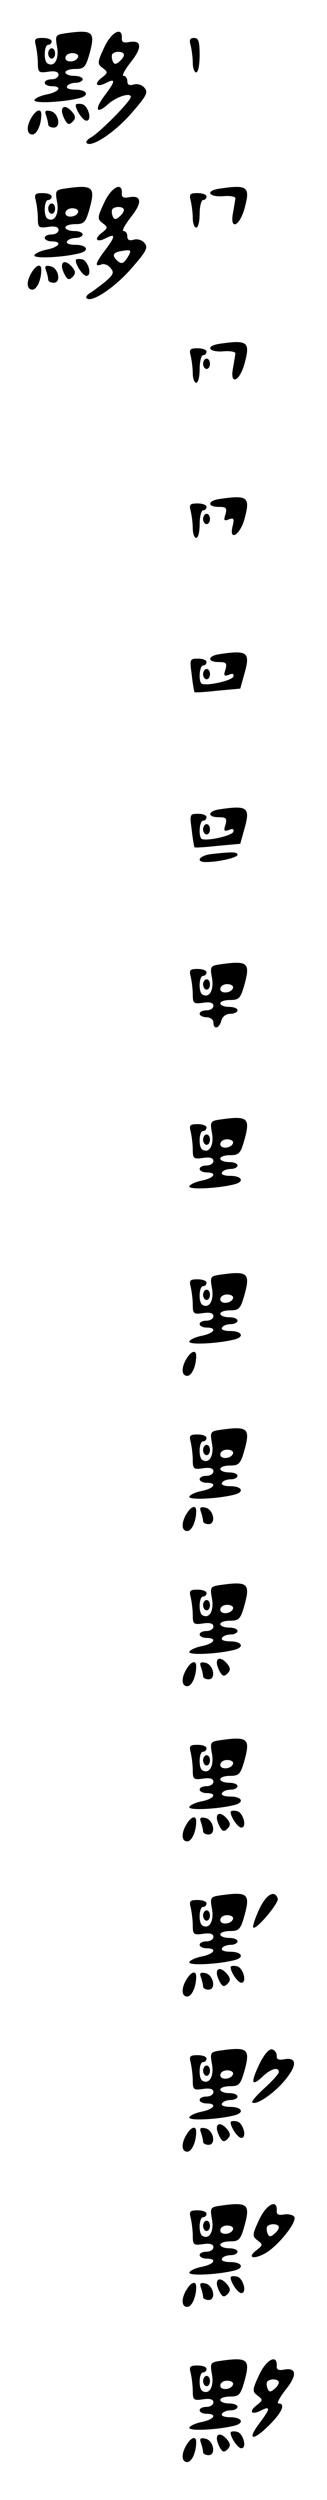 <?xml version="1.0" standalone="no"?>
<!DOCTYPE svg PUBLIC "-//W3C//DTD SVG 20010904//EN"
 "http://www.w3.org/TR/2001/REC-SVG-20010904/DTD/svg10.dtd">
<svg version="1.0" xmlns="http://www.w3.org/2000/svg"
 width="95pt" height="725pt" viewBox="0 0 95 725"
 preserveAspectRatio="xMidYMid meet">
<g transform="translate(0,725) scale(0.1,-0.1)"
fill="#000000" stroke="none">
<path d="M187 7153 c-26 -4 -27 -7 -21 -40 6 -34 -8 -59 -28 -47 -12 7 -10 54
2 54 6 0 10 5 10 10 0 6 -12 10 -26 10 -22 0 -25 -3 -20 -22 3 -13 6 -36 6
-52 0 -26 3 -28 30 -24 20 3 30 0 30 -9 0 -7 -9 -13 -20 -13 -11 0 -20 -4 -20
-10 0 -5 9 -10 20 -10 33 0 22 -17 -15 -24 -19 -4 -35 -12 -35 -17 0 -10 88
-5 133 7 28 8 19 24 -14 24 -17 0 -28 4 -24 10 3 6 15 10 26 10 10 0 19 5 19
10 0 6 -11 10 -25 10 -14 0 -25 5 -25 10 0 6 13 10 29 10 25 0 30 5 41 44 18
65 10 71 -73 59z m40 -68 c-5 -16 -37 -18 -37 -3 0 8 9 14 20 14 11 0 19 -5
17 -11z"/>
<path d="M303 7113 c-20 -43 -21 -48 -5 -60 16 -12 16 -14 -2 -28 -25 -19 -15
-30 13 -15 28 14 26 4 -5 -37 -30 -40 -25 -56 9 -26 24 22 67 36 67 22 0 -12
-90 -103 -115 -117 -11 -6 -17 -14 -13 -17 14 -14 83 32 131 88 42 48 48 59
37 72 -7 9 -21 13 -31 10 -13 -4 -19 -1 -19 9 0 9 -5 16 -11 16 -6 0 4 18 21
40 34 42 32 65 -5 58 -16 -3 -22 0 -21 11 2 35 -30 19 -51 -26z m57 -22 c0 -5
-6 -14 -14 -20 -10 -9 -15 -8 -19 3 -3 8 -3 17 0 20 9 9 33 7 33 -3z"/>
<path d="M554 7118 c3 -13 6 -35 6 -50 0 -16 5 -28 10 -28 6 0 10 23 10 50 0
39 -3 50 -16 50 -12 0 -15 -6 -10 -22z"/>
<path d="M140 7095 c0 -8 5 -15 10 -15 6 0 10 7 10 15 0 8 -4 15 -10 15 -5 0
-10 -7 -10 -15z"/>
<path d="M220 6945 c0 -14 21 -45 31 -45 18 0 5 45 -13 48 -10 2 -18 1 -18 -3z"/>
<path d="M180 6928 c0 -7 5 -20 10 -28 7 -12 12 -12 21 -3 9 9 9 16 -1 28 -15
18 -30 20 -30 3z"/>
<path d="M92 6910 c-16 -26 -15 -50 2 -50 13 0 26 28 26 58 0 18 -14 15 -28
-8z"/>
<path d="M134 6915 c3 -9 6 -21 6 -26 0 -5 7 -9 16 -9 23 0 14 44 -10 48 -14
3 -17 0 -12 -13z"/>
<path d="M187 6703 c-26 -4 -27 -7 -21 -40 6 -34 -8 -59 -28 -47 -12 7 -10 54
2 54 6 0 10 5 10 10 0 6 -12 10 -26 10 -22 0 -25 -3 -20 -22 3 -13 6 -36 6
-52 0 -26 3 -28 30 -24 20 3 30 0 30 -9 0 -7 -9 -13 -20 -13 -11 0 -20 -4 -20
-10 0 -5 9 -10 20 -10 33 0 22 -17 -15 -24 -19 -4 -35 -12 -35 -17 0 -10 88
-5 133 7 28 8 19 24 -14 24 -17 0 -28 4 -24 10 3 6 15 10 26 10 10 0 19 5 19
10 0 6 -11 10 -25 10 -14 0 -25 5 -25 10 0 6 13 10 29 10 25 0 30 5 41 44 18
65 10 71 -73 59z m40 -68 c-5 -16 -37 -18 -37 -3 0 8 9 14 20 14 11 0 19 -5
17 -11z"/>
<path d="M303 6663 c-20 -43 -21 -48 -5 -60 16 -12 16 -14 -2 -28 -25 -19 -15
-30 13 -15 28 14 26 4 -4 -36 -28 -37 -31 -49 -11 -41 8 3 20 -1 27 -10 11
-13 9 -19 -14 -39 -15 -12 -35 -27 -44 -33 -10 -5 -15 -13 -11 -16 14 -14 83
32 131 88 42 48 48 59 37 72 -7 9 -21 13 -31 10 -13 -4 -19 -1 -19 9 0 9 -5
16 -11 16 -6 0 4 18 21 40 34 42 32 65 -5 58 -16 -3 -22 0 -21 11 2 35 -30 19
-51 -26z m57 -22 c0 -5 -6 -14 -14 -20 -10 -9 -15 -8 -19 3 -3 8 -3 17 0 20 9
9 33 7 33 -3z m9 -140 c-10 -15 -16 -17 -26 -9 -19 16 -16 26 10 30 29 5 31 3
16 -21z"/>
<path d="M638 6703 c-42 -6 -33 -25 10 -22 20 2 36 -1 36 -6 -1 -6 -4 -25 -7
-42 -10 -51 18 -41 33 11 18 65 10 71 -72 59z"/>
<path d="M554 6668 c3 -13 6 -35 6 -50 0 -16 5 -28 10 -28 6 0 10 18 10 40 0
22 5 40 10 40 6 0 10 5 10 10 0 6 -12 10 -26 10 -22 0 -25 -3 -20 -22z"/>
<path d="M140 6645 c0 -8 5 -15 10 -15 6 0 10 7 10 15 0 8 -4 15 -10 15 -5 0
-10 -7 -10 -15z"/>
<path d="M220 6495 c0 -14 21 -45 31 -45 18 0 5 45 -13 48 -10 2 -18 1 -18 -3z"/>
<path d="M180 6478 c0 -7 5 -20 10 -28 7 -12 12 -12 21 -3 9 9 9 16 -1 28 -15
18 -30 20 -30 3z"/>
<path d="M92 6460 c-16 -26 -15 -50 2 -50 13 0 26 28 26 58 0 18 -14 15 -28
-8z"/>
<path d="M134 6465 c3 -9 6 -21 6 -26 0 -5 7 -9 16 -9 23 0 14 44 -10 48 -14
3 -17 0 -12 -13z"/>
<path d="M638 6253 c-42 -6 -33 -25 10 -22 20 2 36 -1 36 -6 -1 -6 -4 -25 -7
-42 -10 -51 18 -41 33 11 18 65 10 71 -72 59z"/>
<path d="M554 6218 c3 -13 6 -35 6 -50 0 -16 5 -28 10 -28 6 0 10 18 10 40 0
22 5 40 10 40 6 0 10 5 10 10 0 6 -12 10 -26 10 -22 0 -25 -3 -20 -22z"/>
<path d="M590 6195 c0 -8 5 -15 10 -15 6 0 10 7 10 15 0 8 -4 15 -10 15 -5 0
-10 -7 -10 -15z"/>
<path d="M638 5803 c-35 -5 -37 -23 -2 -23 21 0 24 -3 19 -22 -6 -17 -4 -20
10 -14 14 5 16 2 11 -19 -12 -46 21 -28 34 19 18 65 10 71 -72 59z"/>
<path d="M554 5768 c3 -13 6 -35 6 -50 0 -16 5 -28 10 -28 6 0 10 18 10 40 0
22 5 40 10 40 6 0 10 5 10 10 0 6 -12 10 -26 10 -22 0 -25 -3 -20 -22z"/>
<path d="M590 5745 c0 -8 5 -15 10 -15 6 0 10 7 10 15 0 8 -4 15 -10 15 -5 0
-10 -7 -10 -15z"/>
<path d="M638 5353 c-35 -5 -37 -23 -2 -23 21 0 24 -3 19 -22 -6 -17 -4 -20
10 -15 11 5 15 3 13 -5 -5 -13 -84 -29 -93 -20 -9 10 -5 52 5 52 6 0 10 5 10
10 0 6 -11 10 -25 10 -24 0 -24 -2 -18 -47 3 -27 7 -49 8 -50 0 -2 31 0 67 4
l66 6 12 43 c18 63 9 69 -72 57z"/>
<path d="M590 5295 c0 -8 5 -15 10 -15 6 0 10 7 10 15 0 8 -4 15 -10 15 -5 0
-10 -7 -10 -15z"/>
<path d="M638 4903 c-35 -5 -37 -23 -2 -23 21 0 24 -3 19 -22 -6 -17 -4 -20
10 -15 11 5 15 3 13 -5 -5 -13 -84 -29 -93 -20 -9 10 -5 52 5 52 6 0 10 5 10
10 0 6 -11 10 -25 10 -24 0 -24 -2 -18 -47 3 -27 7 -49 8 -50 0 -2 31 0 67 4
l66 6 12 43 c18 63 9 69 -72 57z"/>
<path d="M590 4845 c0 -8 5 -15 10 -15 6 0 10 7 10 15 0 8 -4 15 -10 15 -5 0
-10 -7 -10 -15z"/>
<path d="M613 4773 c-34 -4 -46 -23 -15 -23 37 0 92 13 92 21 0 9 -17 9 -77 2z"/>
<path d="M637 4453 c-26 -4 -27 -7 -21 -40 6 -34 -8 -59 -28 -47 -12 7 -10 54
2 54 6 0 10 5 10 10 0 6 -12 10 -26 10 -22 0 -25 -3 -20 -22 3 -13 6 -36 6
-52 0 -26 3 -28 30 -24 20 3 30 0 30 -9 0 -7 -9 -13 -20 -13 -11 0 -20 -4 -20
-10 0 -5 9 -10 20 -10 11 0 20 -7 20 -15 0 -22 17 -18 23 5 3 12 14 20 26 20
12 0 21 5 21 10 0 6 -11 10 -25 10 -14 0 -25 5 -25 10 0 6 13 10 29 10 25 0
30 5 41 44 18 65 10 71 -73 59z m40 -68 c-5 -16 -37 -18 -37 -3 0 8 9 14 20
14 11 0 19 -5 17 -11z"/>
<path d="M590 4395 c0 -8 5 -15 10 -15 6 0 10 7 10 15 0 8 -4 15 -10 15 -5 0
-10 -7 -10 -15z"/>
<path d="M637 4003 c-26 -4 -27 -7 -21 -40 6 -34 -8 -59 -28 -47 -12 7 -10 54
2 54 6 0 10 5 10 10 0 6 -12 10 -26 10 -22 0 -25 -3 -20 -22 3 -13 6 -36 6
-52 0 -26 3 -28 30 -24 20 3 30 0 30 -9 0 -7 -9 -13 -20 -13 -11 0 -20 -4 -20
-10 0 -5 9 -10 20 -10 33 0 22 -17 -15 -24 -19 -4 -35 -12 -35 -17 0 -10 88
-5 133 7 28 8 19 24 -14 24 -17 0 -28 4 -24 10 3 6 15 10 26 10 10 0 19 5 19
10 0 6 -11 10 -25 10 -14 0 -25 5 -25 10 0 6 13 10 29 10 25 0 30 5 41 44 18
65 10 71 -73 59z m40 -68 c-5 -16 -37 -18 -37 -3 0 8 9 14 20 14 11 0 19 -5
17 -11z"/>
<path d="M590 3945 c0 -8 5 -15 10 -15 6 0 10 7 10 15 0 8 -4 15 -10 15 -5 0
-10 -7 -10 -15z"/>
<path d="M637 3553 c-26 -4 -27 -7 -21 -40 6 -34 -8 -59 -28 -47 -12 7 -10 54
2 54 6 0 10 5 10 10 0 6 -12 10 -26 10 -22 0 -25 -3 -20 -22 3 -13 6 -36 6
-52 0 -26 3 -28 30 -24 20 3 30 0 30 -9 0 -7 -9 -13 -20 -13 -11 0 -20 -4 -20
-10 0 -5 9 -10 20 -10 33 0 22 -17 -15 -24 -19 -4 -35 -12 -35 -17 0 -10 88
-5 133 7 28 8 19 24 -14 24 -17 0 -28 4 -24 10 3 6 15 10 26 10 10 0 19 5 19
10 0 6 -11 10 -25 10 -14 0 -25 5 -25 10 0 6 13 10 29 10 25 0 30 5 41 44 18
65 10 71 -73 59z m40 -68 c-5 -16 -37 -18 -37 -3 0 8 9 14 20 14 11 0 19 -5
17 -11z"/>
<path d="M590 3495 c0 -8 5 -15 10 -15 6 0 10 7 10 15 0 8 -4 15 -10 15 -5 0
-10 -7 -10 -15z"/>
<path d="M542 3310 c-16 -26 -15 -50 2 -50 13 0 26 28 26 58 0 18 -14 15 -28
-8z"/>
<path d="M637 3103 c-26 -4 -27 -7 -21 -40 6 -34 -8 -59 -28 -47 -12 7 -10 54
2 54 6 0 10 5 10 10 0 6 -12 10 -26 10 -22 0 -25 -3 -20 -22 3 -13 6 -36 6
-52 0 -26 3 -28 30 -24 20 3 30 0 30 -9 0 -7 -9 -13 -20 -13 -11 0 -20 -4 -20
-10 0 -5 9 -10 20 -10 33 0 22 -17 -15 -24 -19 -4 -35 -12 -35 -17 0 -10 88
-5 133 7 28 8 19 24 -14 24 -17 0 -28 4 -24 10 3 6 15 10 26 10 10 0 19 5 19
10 0 6 -11 10 -25 10 -14 0 -25 5 -25 10 0 6 13 10 29 10 25 0 30 5 41 44 18
65 10 71 -73 59z m40 -68 c-5 -16 -37 -18 -37 -3 0 8 9 14 20 14 11 0 19 -5
17 -11z"/>
<path d="M590 3045 c0 -8 5 -15 10 -15 6 0 10 7 10 15 0 8 -4 15 -10 15 -5 0
-10 -7 -10 -15z"/>
<path d="M542 2860 c-16 -26 -15 -50 2 -50 13 0 26 28 26 58 0 18 -14 15 -28
-8z"/>
<path d="M584 2865 c3 -9 6 -21 6 -26 0 -5 7 -9 16 -9 23 0 14 44 -10 48 -14
3 -17 0 -12 -13z"/>
<path d="M637 2653 c-26 -4 -27 -7 -21 -40 6 -34 -8 -59 -28 -47 -12 7 -10 54
2 54 6 0 10 5 10 10 0 6 -12 10 -26 10 -22 0 -25 -3 -20 -22 3 -13 6 -36 6
-52 0 -26 3 -28 30 -24 20 3 30 0 30 -9 0 -7 -9 -13 -20 -13 -11 0 -20 -4 -20
-10 0 -5 9 -10 20 -10 33 0 22 -17 -15 -24 -19 -4 -35 -12 -35 -17 0 -10 88
-5 133 7 28 8 19 24 -14 24 -17 0 -28 4 -24 10 3 6 15 10 26 10 10 0 19 5 19
10 0 6 -11 10 -25 10 -14 0 -25 5 -25 10 0 6 13 10 29 10 25 0 30 5 41 44 18
65 10 71 -73 59z m40 -68 c-5 -16 -37 -18 -37 -3 0 8 9 14 20 14 11 0 19 -5
17 -11z"/>
<path d="M590 2595 c0 -8 5 -15 10 -15 6 0 10 7 10 15 0 8 -4 15 -10 15 -5 0
-10 -7 -10 -15z"/>
<path d="M630 2428 c0 -7 5 -20 10 -28 7 -12 12 -12 21 -3 9 9 9 16 -1 28 -15
18 -30 20 -30 3z"/>
<path d="M542 2410 c-16 -26 -15 -50 2 -50 13 0 26 28 26 58 0 18 -14 15 -28
-8z"/>
<path d="M584 2415 c3 -9 6 -21 6 -26 0 -5 7 -9 16 -9 23 0 14 44 -10 48 -14
3 -17 0 -12 -13z"/>
<path d="M637 2203 c-26 -4 -27 -7 -21 -40 6 -34 -8 -59 -28 -47 -12 7 -10 54
2 54 6 0 10 5 10 10 0 6 -12 10 -26 10 -22 0 -25 -3 -20 -22 3 -13 6 -36 6
-52 0 -26 3 -28 30 -24 20 3 30 0 30 -9 0 -7 -9 -13 -20 -13 -11 0 -20 -4 -20
-10 0 -5 9 -10 20 -10 33 0 22 -17 -15 -24 -19 -4 -35 -12 -35 -17 0 -10 88
-5 133 7 28 8 19 24 -14 24 -17 0 -28 4 -24 10 3 6 15 10 26 10 10 0 19 5 19
10 0 6 -11 10 -25 10 -14 0 -25 5 -25 10 0 6 13 10 29 10 25 0 30 5 41 44 18
65 10 71 -73 59z m40 -68 c-5 -16 -37 -18 -37 -3 0 8 9 14 20 14 11 0 19 -5
17 -11z"/>
<path d="M590 2145 c0 -8 5 -15 10 -15 6 0 10 7 10 15 0 8 -4 15 -10 15 -5 0
-10 -7 -10 -15z"/>
<path d="M670 1995 c0 -14 21 -45 31 -45 18 0 5 45 -13 48 -10 2 -18 1 -18 -3z"/>
<path d="M630 1978 c0 -7 5 -20 10 -28 7 -12 12 -12 21 -3 9 9 9 16 -1 28 -15
18 -30 20 -30 3z"/>
<path d="M542 1960 c-16 -26 -15 -50 2 -50 13 0 26 28 26 58 0 18 -14 15 -28
-8z"/>
<path d="M584 1965 c3 -9 6 -21 6 -26 0 -5 7 -9 16 -9 23 0 14 44 -10 48 -14
3 -17 0 -12 -13z"/>
<path d="M637 1753 c-26 -4 -27 -7 -21 -40 6 -34 -8 -59 -28 -47 -12 7 -10 54
2 54 6 0 10 5 10 10 0 6 -12 10 -26 10 -22 0 -25 -3 -20 -22 3 -13 6 -36 6
-52 0 -26 3 -28 30 -24 20 3 30 0 30 -9 0 -7 -9 -13 -20 -13 -11 0 -20 -4 -20
-10 0 -5 9 -10 20 -10 33 0 22 -17 -15 -24 -19 -4 -35 -12 -35 -17 0 -10 88
-5 133 7 28 8 19 24 -14 24 -17 0 -28 4 -24 10 3 6 15 10 26 10 10 0 19 5 19
10 0 6 -11 10 -25 10 -14 0 -25 5 -25 10 0 6 13 10 29 10 25 0 30 5 41 44 18
65 10 71 -73 59z m40 -68 c-5 -16 -37 -18 -37 -3 0 8 9 14 20 14 11 0 19 -5
17 -11z"/>
<path d="M753 1713 c-12 -26 -20 -50 -17 -53 9 -7 75 72 71 84 -9 27 -34 12
-54 -31z"/>
<path d="M590 1695 c0 -8 5 -15 10 -15 6 0 10 7 10 15 0 8 -4 15 -10 15 -5 0
-10 -7 -10 -15z"/>
<path d="M670 1545 c0 -14 21 -45 31 -45 18 0 5 45 -13 48 -10 2 -18 1 -18 -3z"/>
<path d="M630 1528 c0 -7 5 -20 10 -28 7 -12 12 -12 21 -3 9 9 9 16 -1 28 -15
18 -30 20 -30 3z"/>
<path d="M542 1510 c-16 -26 -15 -50 2 -50 13 0 26 28 26 58 0 18 -14 15 -28
-8z"/>
<path d="M584 1515 c3 -9 6 -21 6 -26 0 -5 7 -9 16 -9 23 0 14 44 -10 48 -14
3 -17 0 -12 -13z"/>
<path d="M637 1303 c-26 -4 -27 -7 -21 -40 6 -34 -8 -59 -28 -47 -12 7 -10 54
2 54 6 0 10 5 10 10 0 6 -12 10 -26 10 -22 0 -25 -3 -20 -22 3 -13 6 -36 6
-52 0 -26 3 -28 30 -24 20 3 30 0 30 -9 0 -7 -9 -13 -20 -13 -11 0 -20 -4 -20
-10 0 -5 9 -10 20 -10 33 0 22 -17 -15 -24 -19 -4 -35 -12 -35 -17 0 -10 88
-5 133 7 28 8 19 24 -14 24 -17 0 -28 4 -24 10 3 6 15 10 26 10 10 0 19 5 19
10 0 6 -11 10 -25 10 -14 0 -25 5 -25 10 0 6 13 10 29 10 25 0 30 5 41 44 18
65 10 71 -73 59z m40 -68 c-5 -16 -37 -18 -37 -3 0 8 9 14 20 14 11 0 19 -5
17 -11z"/>
<path d="M753 1263 c-26 -55 -22 -65 10 -35 24 23 47 29 47 13 0 -5 -18 -25
-41 -46 -22 -20 -39 -39 -36 -42 11 -10 66 28 97 67 34 42 32 65 -5 58 -16 -3
-22 0 -21 11 0 8 -6 16 -14 18 -9 1 -23 -15 -37 -44z"/>
<path d="M590 1245 c0 -8 5 -15 10 -15 6 0 10 7 10 15 0 8 -4 15 -10 15 -5 0
-10 -7 -10 -15z"/>
<path d="M670 1095 c0 -14 21 -45 31 -45 18 0 5 45 -13 48 -10 2 -18 1 -18 -3z"/>
<path d="M630 1078 c0 -7 5 -20 10 -28 7 -12 12 -12 21 -3 9 9 9 16 -1 28 -15
18 -30 20 -30 3z"/>
<path d="M542 1060 c-16 -26 -15 -50 2 -50 13 0 26 28 26 58 0 18 -14 15 -28
-8z"/>
<path d="M584 1065 c3 -9 6 -21 6 -26 0 -5 7 -9 16 -9 23 0 14 44 -10 48 -14
3 -17 0 -12 -13z"/>
<path d="M637 853 c-26 -4 -27 -7 -21 -40 6 -34 -8 -59 -28 -47 -12 7 -10 54
2 54 6 0 10 5 10 10 0 6 -12 10 -26 10 -22 0 -25 -3 -20 -22 3 -13 6 -36 6
-52 0 -26 3 -28 30 -24 20 3 30 0 30 -9 0 -7 -9 -13 -20 -13 -11 0 -20 -4 -20
-10 0 -5 9 -10 20 -10 33 0 22 -17 -15 -24 -19 -4 -35 -12 -35 -17 0 -10 88
-5 133 7 28 8 19 24 -14 24 -17 0 -28 4 -24 10 3 6 15 10 26 10 10 0 19 5 19
10 0 6 -11 10 -25 10 -14 0 -25 5 -25 10 0 6 13 10 29 10 25 0 30 5 41 44 18
65 10 71 -73 59z m40 -68 c-5 -16 -37 -18 -37 -3 0 8 9 14 20 14 11 0 19 -5
17 -11z"/>
<path d="M753 813 c-20 -43 -21 -48 -5 -60 16 -12 16 -14 -2 -28 -28 -21 -13
-29 22 -11 37 19 96 92 87 107 -4 6 -17 9 -30 7 -16 -3 -22 0 -21 11 2 35 -30
19 -51 -26z m57 -22 c0 -5 -6 -14 -14 -20 -10 -9 -15 -8 -19 3 -3 8 -3 17 0
20 9 9 33 7 33 -3z"/>
<path d="M590 795 c0 -8 5 -15 10 -15 6 0 10 7 10 15 0 8 -4 15 -10 15 -5 0
-10 -7 -10 -15z"/>
<path d="M670 645 c0 -14 21 -45 31 -45 18 0 5 45 -13 48 -10 2 -18 1 -18 -3z"/>
<path d="M630 628 c0 -7 5 -20 10 -28 7 -12 12 -12 21 -3 9 9 9 16 -1 28 -15
18 -30 20 -30 3z"/>
<path d="M542 610 c-16 -26 -15 -50 2 -50 13 0 26 28 26 58 0 18 -14 15 -28
-8z"/>
<path d="M584 615 c3 -9 6 -21 6 -26 0 -5 7 -9 16 -9 23 0 14 44 -10 48 -14 3
-17 0 -12 -13z"/>
<path d="M637 403 c-26 -4 -27 -7 -21 -40 6 -34 -8 -59 -28 -47 -12 7 -10 54
2 54 6 0 10 5 10 10 0 6 -12 10 -26 10 -22 0 -25 -3 -20 -22 3 -13 6 -36 6
-52 0 -26 3 -28 30 -24 20 3 30 0 30 -9 0 -7 -9 -13 -20 -13 -11 0 -20 -4 -20
-10 0 -5 9 -10 20 -10 33 0 22 -17 -15 -24 -19 -4 -35 -12 -35 -17 0 -10 88
-5 133 7 28 8 19 24 -14 24 -17 0 -28 4 -24 10 3 6 15 10 26 10 10 0 19 5 19
10 0 6 -11 10 -25 10 -14 0 -25 5 -25 10 0 6 13 10 29 10 25 0 30 5 41 44 18
65 10 71 -73 59z m40 -68 c-5 -16 -37 -18 -37 -3 0 8 9 14 20 14 11 0 19 -5
17 -11z"/>
<path d="M753 363 c-20 -43 -21 -48 -5 -60 16 -12 16 -14 -2 -28 -25 -19 -15
-30 13 -15 28 14 26 4 -5 -37 -37 -49 -21 -54 26 -8 39 38 51 65 29 65 -6 0 4
18 21 40 34 42 32 65 -5 58 -16 -3 -22 0 -21 11 2 35 -30 19 -51 -26z m57 -22
c0 -5 -6 -14 -14 -20 -10 -9 -15 -8 -19 3 -3 8 -3 17 0 20 9 9 33 7 33 -3z"/>
<path d="M590 345 c0 -8 5 -15 10 -15 6 0 10 7 10 15 0 8 -4 15 -10 15 -5 0
-10 -7 -10 -15z"/>
<path d="M670 195 c0 -14 21 -45 31 -45 18 0 5 45 -13 48 -10 2 -18 1 -18 -3z"/>
<path d="M630 178 c0 -7 5 -20 10 -28 7 -12 12 -12 21 -3 9 9 9 16 -1 28 -15
18 -30 20 -30 3z"/>
<path d="M542 160 c-16 -26 -15 -50 2 -50 13 0 26 28 26 58 0 18 -14 15 -28
-8z"/>
<path d="M584 165 c3 -9 6 -21 6 -26 0 -5 7 -9 16 -9 23 0 14 44 -10 48 -14 3
-17 0 -12 -13z"/>
</g>
</svg>

